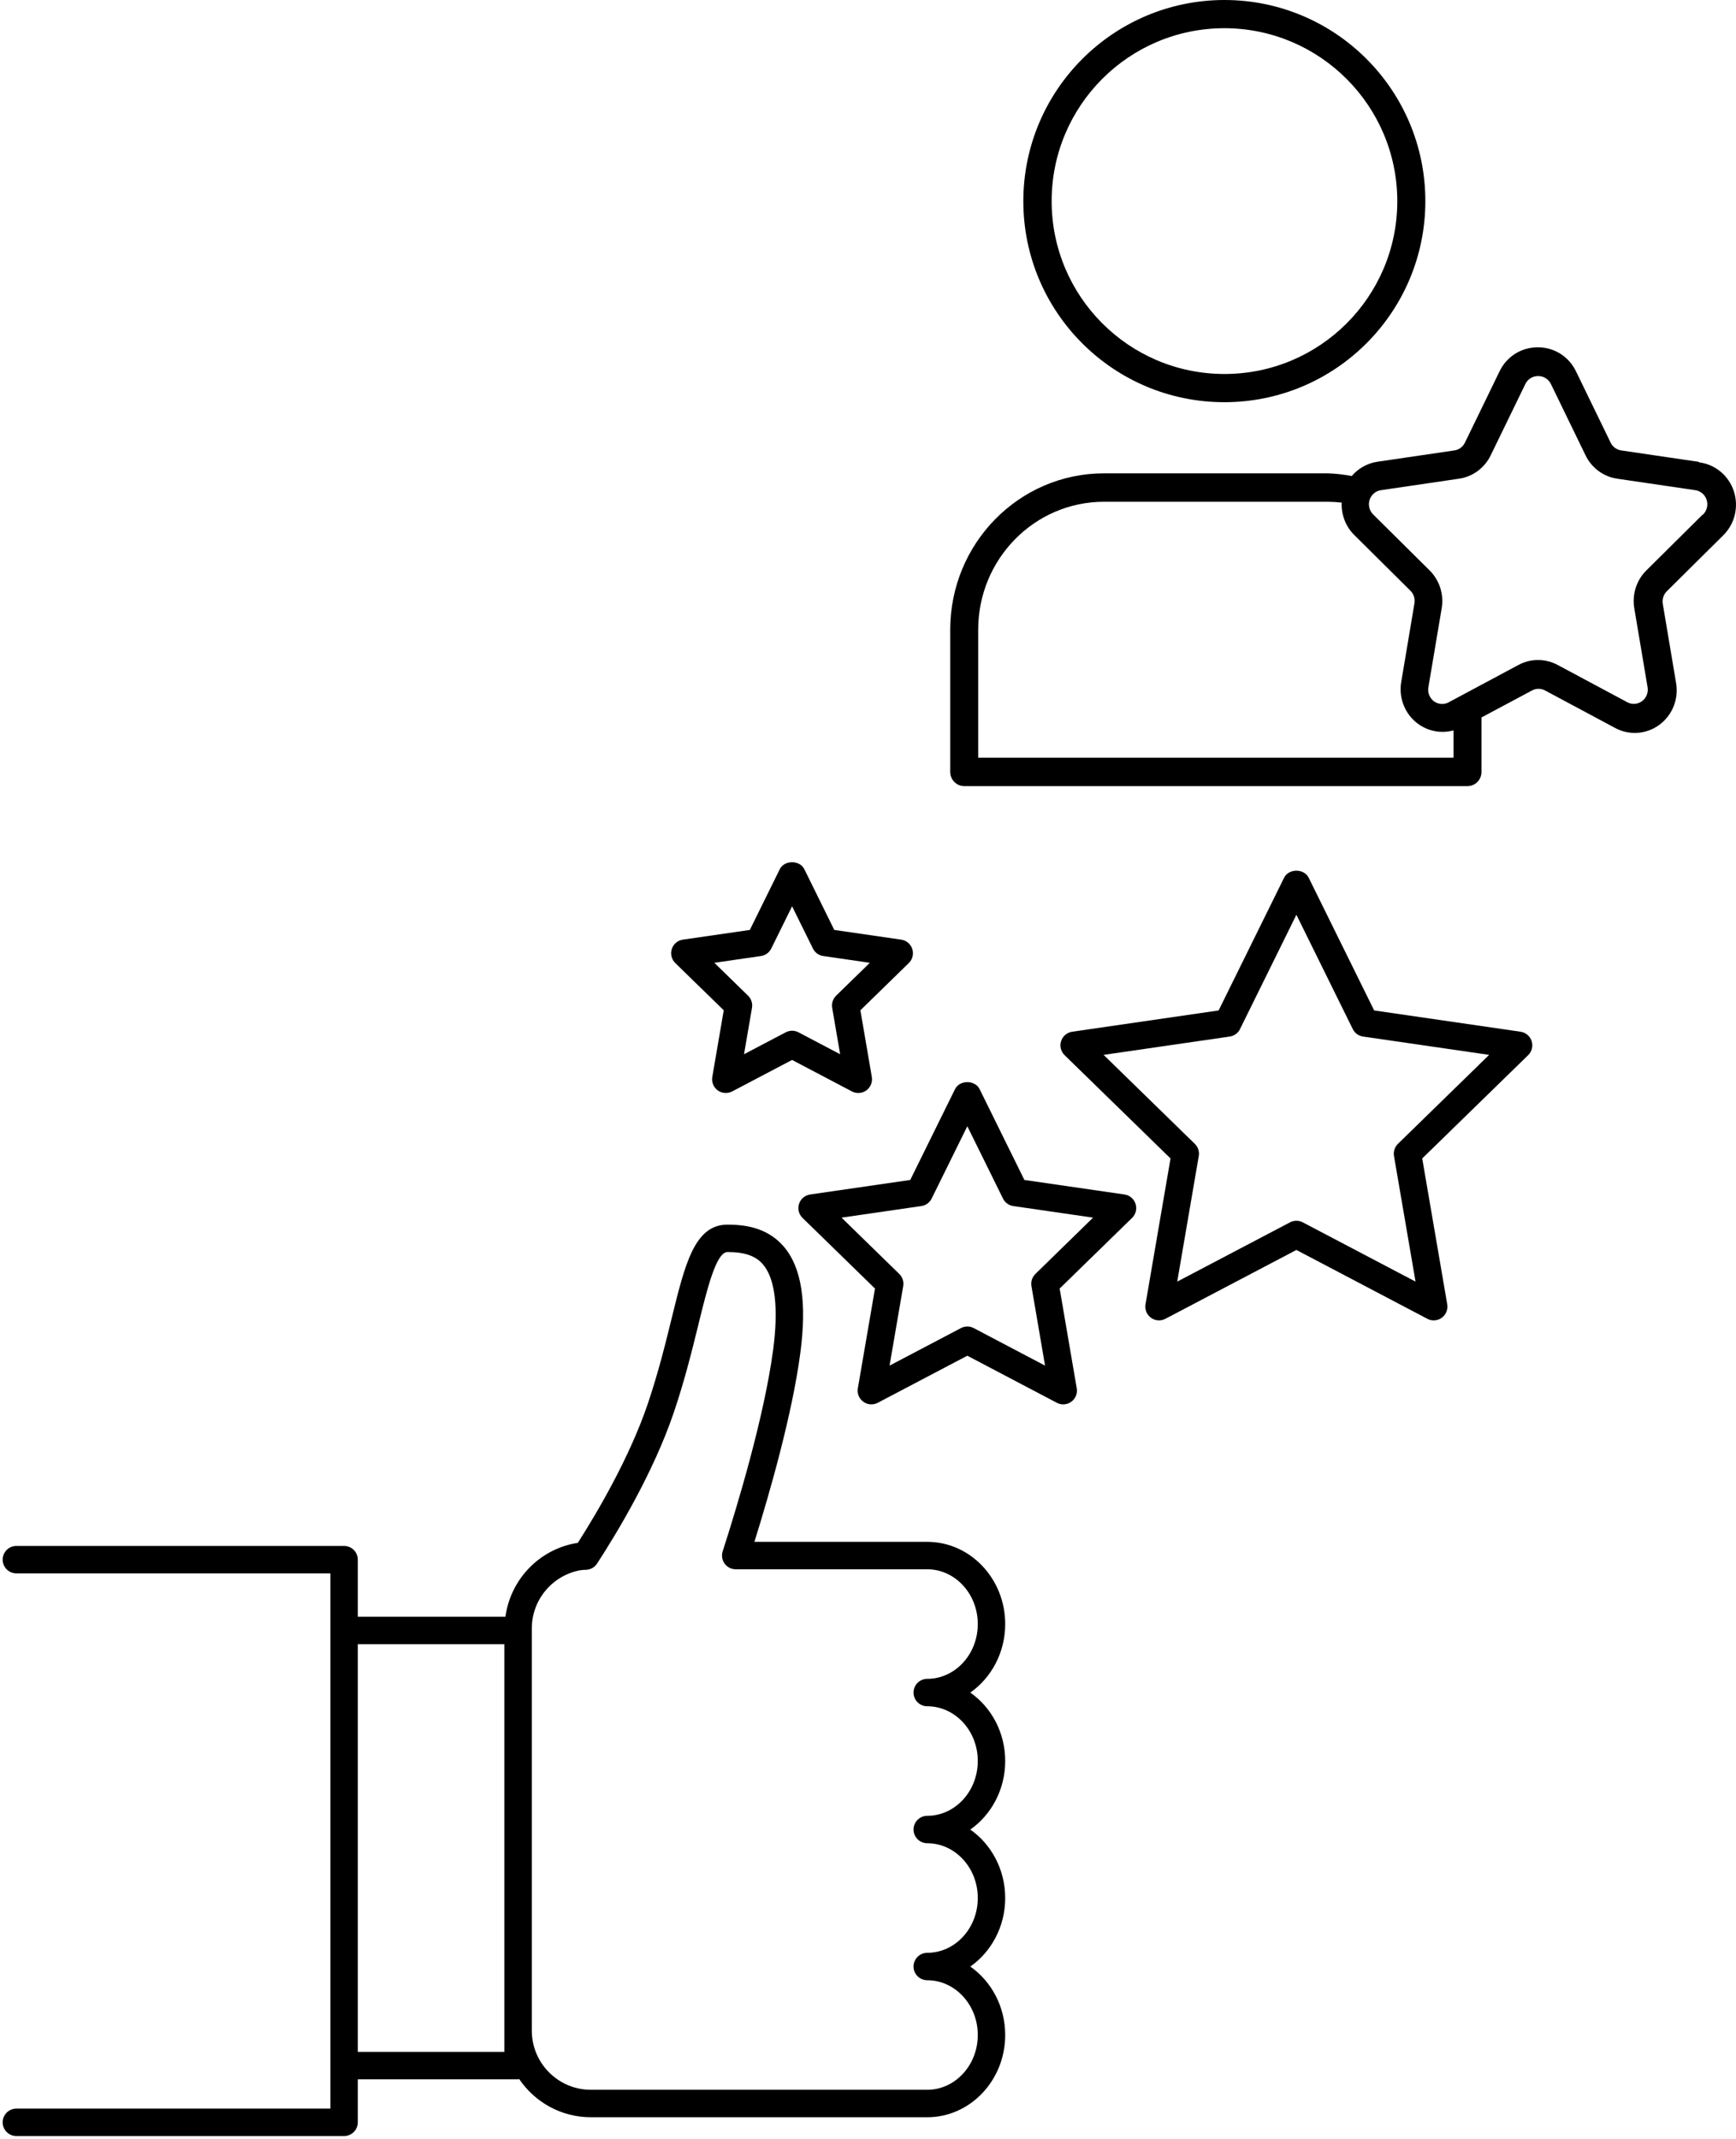 <?xml version="1.0" encoding="UTF-8"?>
<svg width="95px" height="117px" viewBox="0 0 95 117" version="1.1" xmlns="http://www.w3.org/2000/svg" xmlns:xlink="http://www.w3.org/1999/xlink">
    <!-- Generator: Sketch 53.2 (72643) - https://sketchapp.com -->
    <title>Group 2</title>
    <desc>Created with Sketch.</desc>
    <g id="v3.0" stroke="none" stroke-width="1" fill="none" fill-rule="evenodd">
        <g id="Very-wide-desktop" transform="translate(-2194, -3814)" fill="#000000" fill-rule="nonzero">
            <g id="Group-2" transform="translate(2194, 3814)">
                <g id="noun_recommended_2006074" transform="translate(52, 0)">
                    <path d="M4,11.008 C4.004,17.081 8.929,22.001 15.003,22 C21.076,21.999 25.999,17.076 26,11.003 C26.001,4.929 21.081,0.004 15.008,0 C8.93,0.004 4.004,4.93 4,11.008 Z M24.465,11.008 C24.461,16.23 20.225,20.46 15.003,20.457 C9.781,20.454 5.549,16.22 5.55,10.997 C5.552,5.775 9.786,1.543 15.008,1.543 C20.23,1.551 24.461,5.785 24.465,11.008 L24.465,11.008 Z" id="Shape"></path>
                    <path d="M40.947,25.261 L36.724,24.639 C36.468,24.604 36.246,24.44 36.135,24.203 L34.245,20.315 C33.854,19.495 33.029,18.982 32.133,19 L32.133,19 C31.251,18.997 30.445,19.508 30.06,20.315 L28.17,24.203 C28.059,24.44 27.837,24.604 27.581,24.639 L23.35,25.261 C22.815,25.347 22.328,25.622 21.973,26.039 C21.539,25.955 21.099,25.905 20.657,25.891 L8.416,25.891 C3.768,25.891 0,29.721 0,34.445 L0,42.222 C0,42.652 0.343,43 0.765,43 L28.308,43 C28.731,43 29.073,42.652 29.073,42.222 L29.073,39.244 C29.073,39.244 29.073,39.244 29.073,39.244 L31.812,37.782 C32.049,37.643 32.34,37.643 32.577,37.782 L36.357,39.804 C37.136,40.238 38.091,40.176 38.81,39.645 C39.528,39.115 39.881,38.21 39.715,37.323 L38.996,33.046 C38.947,32.787 39.031,32.52 39.218,32.338 L42.278,29.305 C42.925,28.686 43.162,27.743 42.887,26.884 C42.612,26.026 41.874,25.405 40.993,25.292 L40.947,25.261 Z M27.543,41.445 L1.53,41.445 L1.53,34.445 C1.53,30.58 4.613,27.446 8.416,27.446 L20.657,27.446 C20.913,27.447 21.168,27.463 21.422,27.493 C21.393,28.16 21.646,28.809 22.119,29.274 L25.179,32.307 C25.366,32.489 25.45,32.756 25.401,33.014 L24.682,37.292 C24.544,38.079 24.812,38.882 25.392,39.422 C25.973,39.961 26.784,40.161 27.543,39.951 L27.543,41.445 Z M41.161,28.162 L38.101,31.195 C37.552,31.734 37.303,32.515 37.435,33.279 L38.155,37.556 C38.22,37.858 38.104,38.17 37.859,38.352 C37.613,38.535 37.285,38.552 37.022,38.396 L33.243,36.374 C32.57,36.012 31.765,36.012 31.093,36.374 L27.313,38.396 C27.051,38.557 26.719,38.542 26.47,38.359 C26.222,38.176 26.105,37.86 26.173,37.556 L26.893,33.279 C27.025,32.515 26.776,31.734 26.227,31.195 L23.167,28.162 C22.941,27.956 22.856,27.634 22.95,27.34 C23.045,27.047 23.301,26.839 23.603,26.808 L27.834,26.186 C28.589,26.08 29.242,25.599 29.578,24.903 L31.468,21.015 C31.597,20.739 31.872,20.566 32.172,20.571 L32.172,20.571 C32.472,20.566 32.747,20.739 32.876,21.015 L34.765,24.903 C35.101,25.599 35.755,26.08 36.51,26.186 L40.741,26.808 C41.043,26.839 41.299,27.047 41.393,27.34 C41.488,27.634 41.403,27.956 41.177,28.162 L41.161,28.162 Z" id="Shape"></path>
                </g>
                <g id="noun_recommended_1397316" transform="translate(0, 47)">
                    <path d="M55.008,41.834 C55.008,39.354 53.095,37.338 50.742,37.338 L41.284,37.338 C42.135,34.613 43.343,30.387 43.79,27.061 C44.17,24.233 43.868,22.303 42.868,21.161 C41.947,20.108 40.68,19.987 39.808,19.987 C38.013,19.987 37.489,22.126 36.762,25.087 C36.417,26.489 36.027,28.081 35.446,29.796 C34.45,32.728 32.696,35.708 31.617,37.398 C31.566,37.404 31.516,37.412 31.466,37.419 C29.44,37.802 27.93,39.444 27.658,41.437 L19.58,41.437 L19.58,38.312 C19.58,37.898 19.244,37.562 18.83,37.562 L0.896,37.562 C0.482,37.562 0.146,37.898 0.146,38.312 C0.146,38.726 0.482,39.062 0.896,39.062 L18.08,39.062 L18.08,42.187 L18.08,65.988 L18.08,68.34 L0.896,68.34 C0.482,68.34 0.146,68.676 0.146,69.09 C0.146,69.504 0.482,69.84 0.896,69.84 L18.83,69.84 C19.244,69.84 19.58,69.504 19.58,69.09 L19.58,66.738 L28.351,66.738 C28.373,66.738 28.392,66.728 28.414,66.726 C29.266,67.984 30.706,68.812 32.336,68.812 L50.742,68.812 C53.095,68.812 55.008,66.794 55.008,64.314 C55.008,62.753 54.248,61.376 53.099,60.57 C54.248,59.763 55.008,58.384 55.008,56.822 C55.008,55.261 54.248,53.883 53.099,53.076 C54.248,52.269 55.008,50.89 55.008,49.326 C55.008,47.765 54.249,46.388 53.099,45.584 C54.249,44.775 55.008,43.396 55.008,41.834 Z M27.602,65.236 L19.58,65.236 L19.58,42.936 L27.601,42.936 L27.601,64.075 L27.601,65.236 L27.602,65.236 Z M50.742,44.832 C50.328,44.832 49.992,45.168 49.992,45.582 C49.992,45.996 50.328,46.332 50.742,46.332 C52.267,46.332 53.508,47.674 53.508,49.324 C53.508,50.978 52.268,52.324 50.742,52.324 C50.328,52.324 49.992,52.66 49.992,53.074 C49.992,53.488 50.328,53.824 50.742,53.824 C52.267,53.824 53.508,55.168 53.508,56.82 C53.508,58.474 52.268,59.818 50.742,59.818 C50.328,59.818 49.992,60.154 49.992,60.568 C49.992,60.982 50.328,61.318 50.742,61.318 C52.267,61.318 53.508,62.662 53.508,64.312 C53.508,65.966 52.268,67.31 50.742,67.31 L32.336,67.31 C30.553,67.31 29.102,65.859 29.102,64.074 L29.102,42.186 L29.102,42.073 C29.102,40.52 30.213,39.182 31.743,38.893 C31.845,38.875 31.952,38.872 32.081,38.866 C32.322,38.856 32.543,38.729 32.675,38.526 C33.763,36.852 35.754,33.555 36.867,30.278 C37.47,28.501 37.868,26.878 38.221,25.444 C38.698,23.499 39.192,21.487 39.81,21.487 C40.745,21.487 41.34,21.69 41.741,22.149 C42.42,22.924 42.615,24.555 42.305,26.862 C41.815,30.505 40.367,35.315 39.547,37.858 C39.474,38.087 39.514,38.337 39.654,38.53 C39.796,38.723 40.02,38.839 40.26,38.839 L50.742,38.839 C52.267,38.839 53.508,40.183 53.508,41.835 C53.508,43.487 52.268,44.832 50.742,44.832 Z" id="Shape"></path>
                    <path d="M61.537,18.338 L56.058,17.543 L53.608,12.576 C53.354,12.064 52.516,12.064 52.262,12.576 L49.812,17.543 L44.332,18.338 C44.049,18.379 43.814,18.578 43.727,18.85 C43.638,19.121 43.712,19.418 43.916,19.618 L47.882,23.483 L46.944,28.942 C46.896,29.223 47.011,29.506 47.242,29.674 C47.473,29.844 47.78,29.865 48.032,29.733 L52.935,27.157 L57.836,29.733 C57.945,29.79 58.065,29.819 58.185,29.819 C58.34,29.819 58.496,29.77 58.625,29.674 C58.856,29.508 58.972,29.223 58.924,28.942 L57.988,23.483 L61.952,19.618 C62.156,19.419 62.23,19.122 62.141,18.85 C62.055,18.578 61.82,18.379 61.537,18.338 Z M56.66,22.684 C56.483,22.858 56.402,23.106 56.444,23.348 L57.189,27.698 L53.284,25.645 C53.065,25.53 52.805,25.53 52.587,25.645 L48.68,27.698 L49.427,23.348 C49.469,23.106 49.388,22.858 49.211,22.684 L46.052,19.604 L50.418,18.971 C50.663,18.936 50.874,18.782 50.983,18.561 L52.935,14.604 L54.887,18.561 C54.996,18.782 55.207,18.936 55.452,18.971 L59.817,19.604 L56.66,22.684 Z" id="Shape"></path>
                    <path d="M39.606,8.262 L38.979,11.91 C38.931,12.191 39.046,12.476 39.277,12.644 C39.508,12.812 39.816,12.833 40.067,12.701 L43.345,10.978 L46.621,12.701 C46.73,12.76 46.85,12.787 46.97,12.787 C47.125,12.787 47.281,12.74 47.41,12.644 C47.641,12.476 47.757,12.191 47.709,11.91 L47.084,8.262 L49.733,5.678 C49.938,5.479 50.011,5.18 49.922,4.908 C49.834,4.637 49.6,4.439 49.317,4.398 L45.655,3.867 L44.017,0.547 C43.763,0.035 42.925,0.035 42.671,0.547 L41.033,3.867 L37.369,4.398 C37.086,4.439 36.851,4.636 36.764,4.908 C36.675,5.179 36.749,5.478 36.953,5.678 L39.606,8.262 Z M41.641,5.295 C41.885,5.26 42.097,5.106 42.206,4.885 L43.346,2.574 L44.486,4.885 C44.595,5.106 44.806,5.26 45.051,5.295 L47.6,5.664 L45.756,7.463 C45.579,7.637 45.498,7.885 45.54,8.127 L45.975,10.666 L43.695,9.467 C43.587,9.41 43.466,9.381 43.346,9.381 C43.226,9.381 43.107,9.41 42.997,9.467 L40.715,10.666 L41.152,8.127 C41.194,7.885 41.113,7.637 40.936,7.463 L39.091,5.664 L41.641,5.295 Z" id="Shape"></path>
                    <path d="M83.816,9.947 C83.728,9.676 83.494,9.476 83.211,9.435 L75.199,8.271 L71.616,1.011 C71.362,0.499 70.524,0.499 70.27,1.011 L66.687,8.271 L58.673,9.435 C58.39,9.476 58.155,9.675 58.068,9.947 C57.979,10.218 58.053,10.515 58.257,10.715 L64.055,16.367 L62.686,24.347 C62.638,24.628 62.753,24.913 62.985,25.081 C63.214,25.249 63.522,25.27 63.774,25.138 L70.943,21.372 L78.11,25.138 C78.219,25.197 78.339,25.224 78.459,25.224 C78.614,25.224 78.77,25.177 78.899,25.081 C79.13,24.913 79.246,24.628 79.198,24.347 L77.829,16.367 L83.627,10.715 C83.831,10.516 83.905,10.219 83.816,9.947 Z M76.5,15.568 C76.323,15.742 76.242,15.99 76.284,16.232 L77.463,23.103 L71.292,19.861 C71.073,19.746 70.813,19.746 70.595,19.861 L64.422,23.103 L65.601,16.232 C65.643,15.99 65.562,15.742 65.385,15.568 L60.393,10.701 L67.293,9.699 C67.538,9.664 67.749,9.511 67.858,9.289 L70.943,3.037 L74.028,9.289 C74.137,9.512 74.348,9.664 74.593,9.699 L81.491,10.701 L76.5,15.568 Z" id="Shape"></path>
                </g>
            </g>
        </g>
    </g>
</svg>